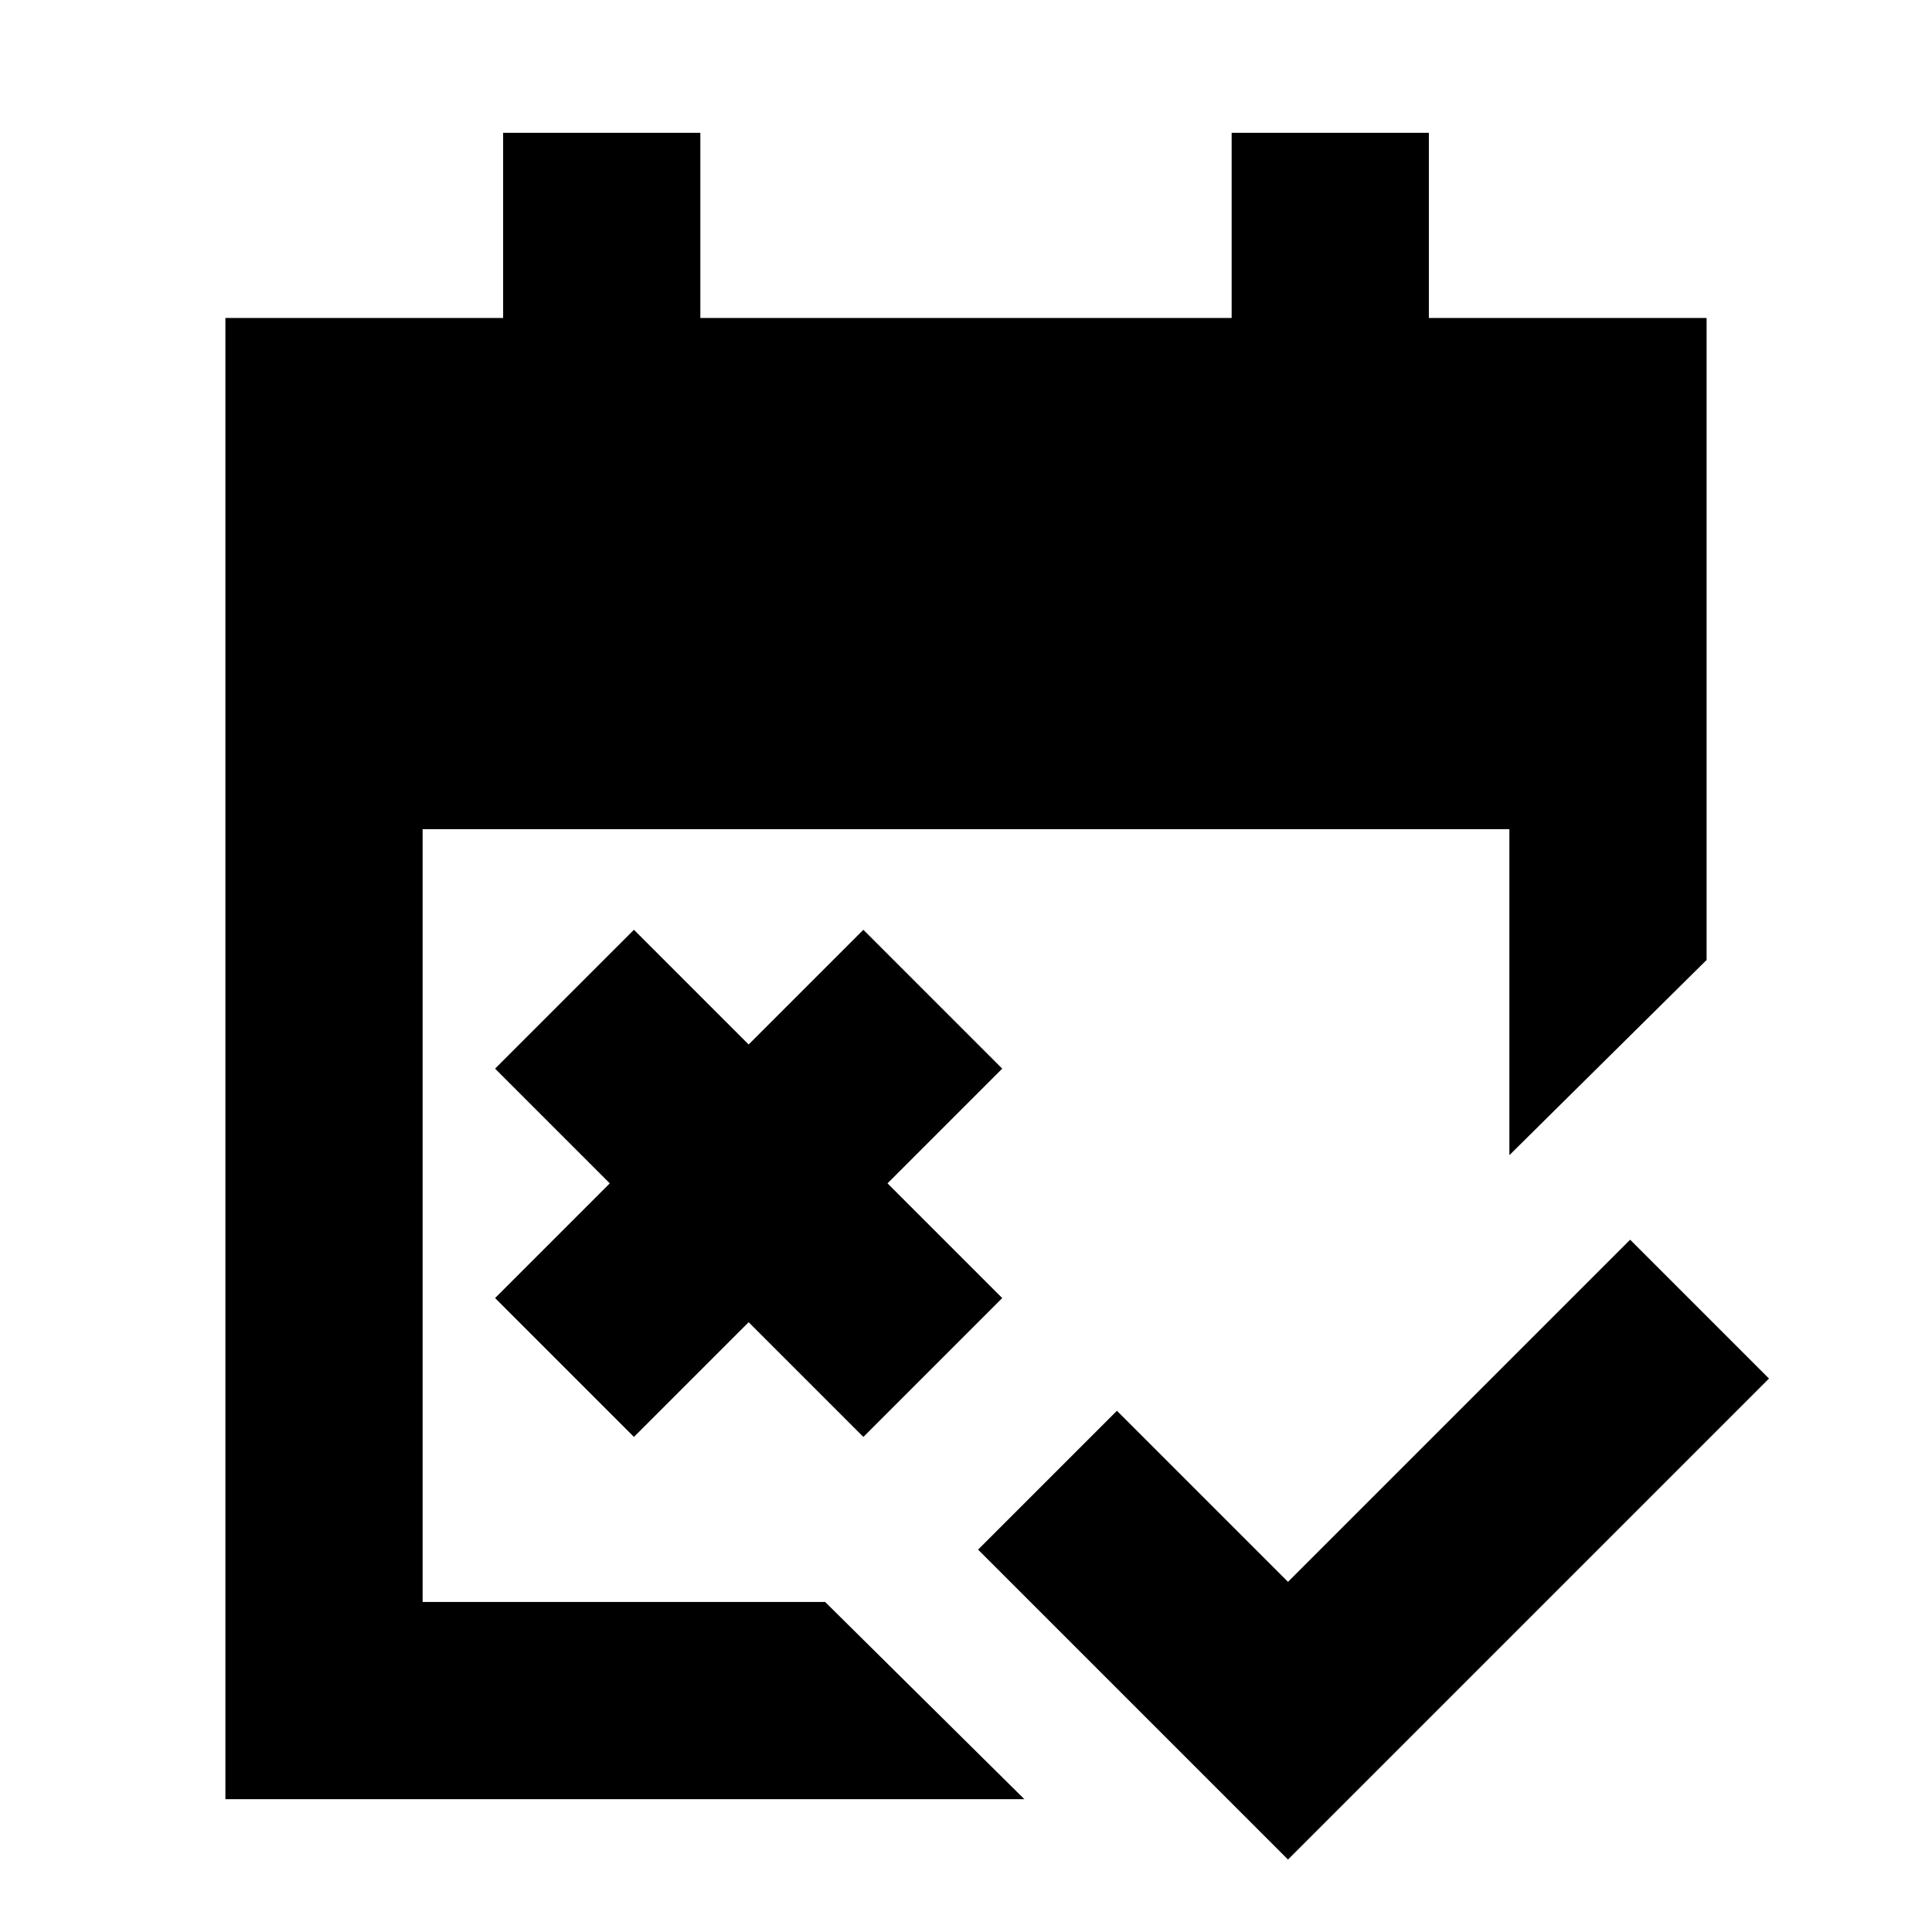 <svg xmlns="http://www.w3.org/2000/svg" height="20" viewBox="0 -960 960 960" width="20"><path d="M640-36 486-190l69-69 85 85 170-170 69 69L640-36ZM315-246l-69-69 57-57-57-57 69-69 57 57 57-57 69 69-57 57 57 57-69 69-57-57-57 57ZM112-66v-736h138v-92h98v92h264v-92h98v92h138v319l-98 97v-162H210v384h200l99 98H112Z"/></svg>